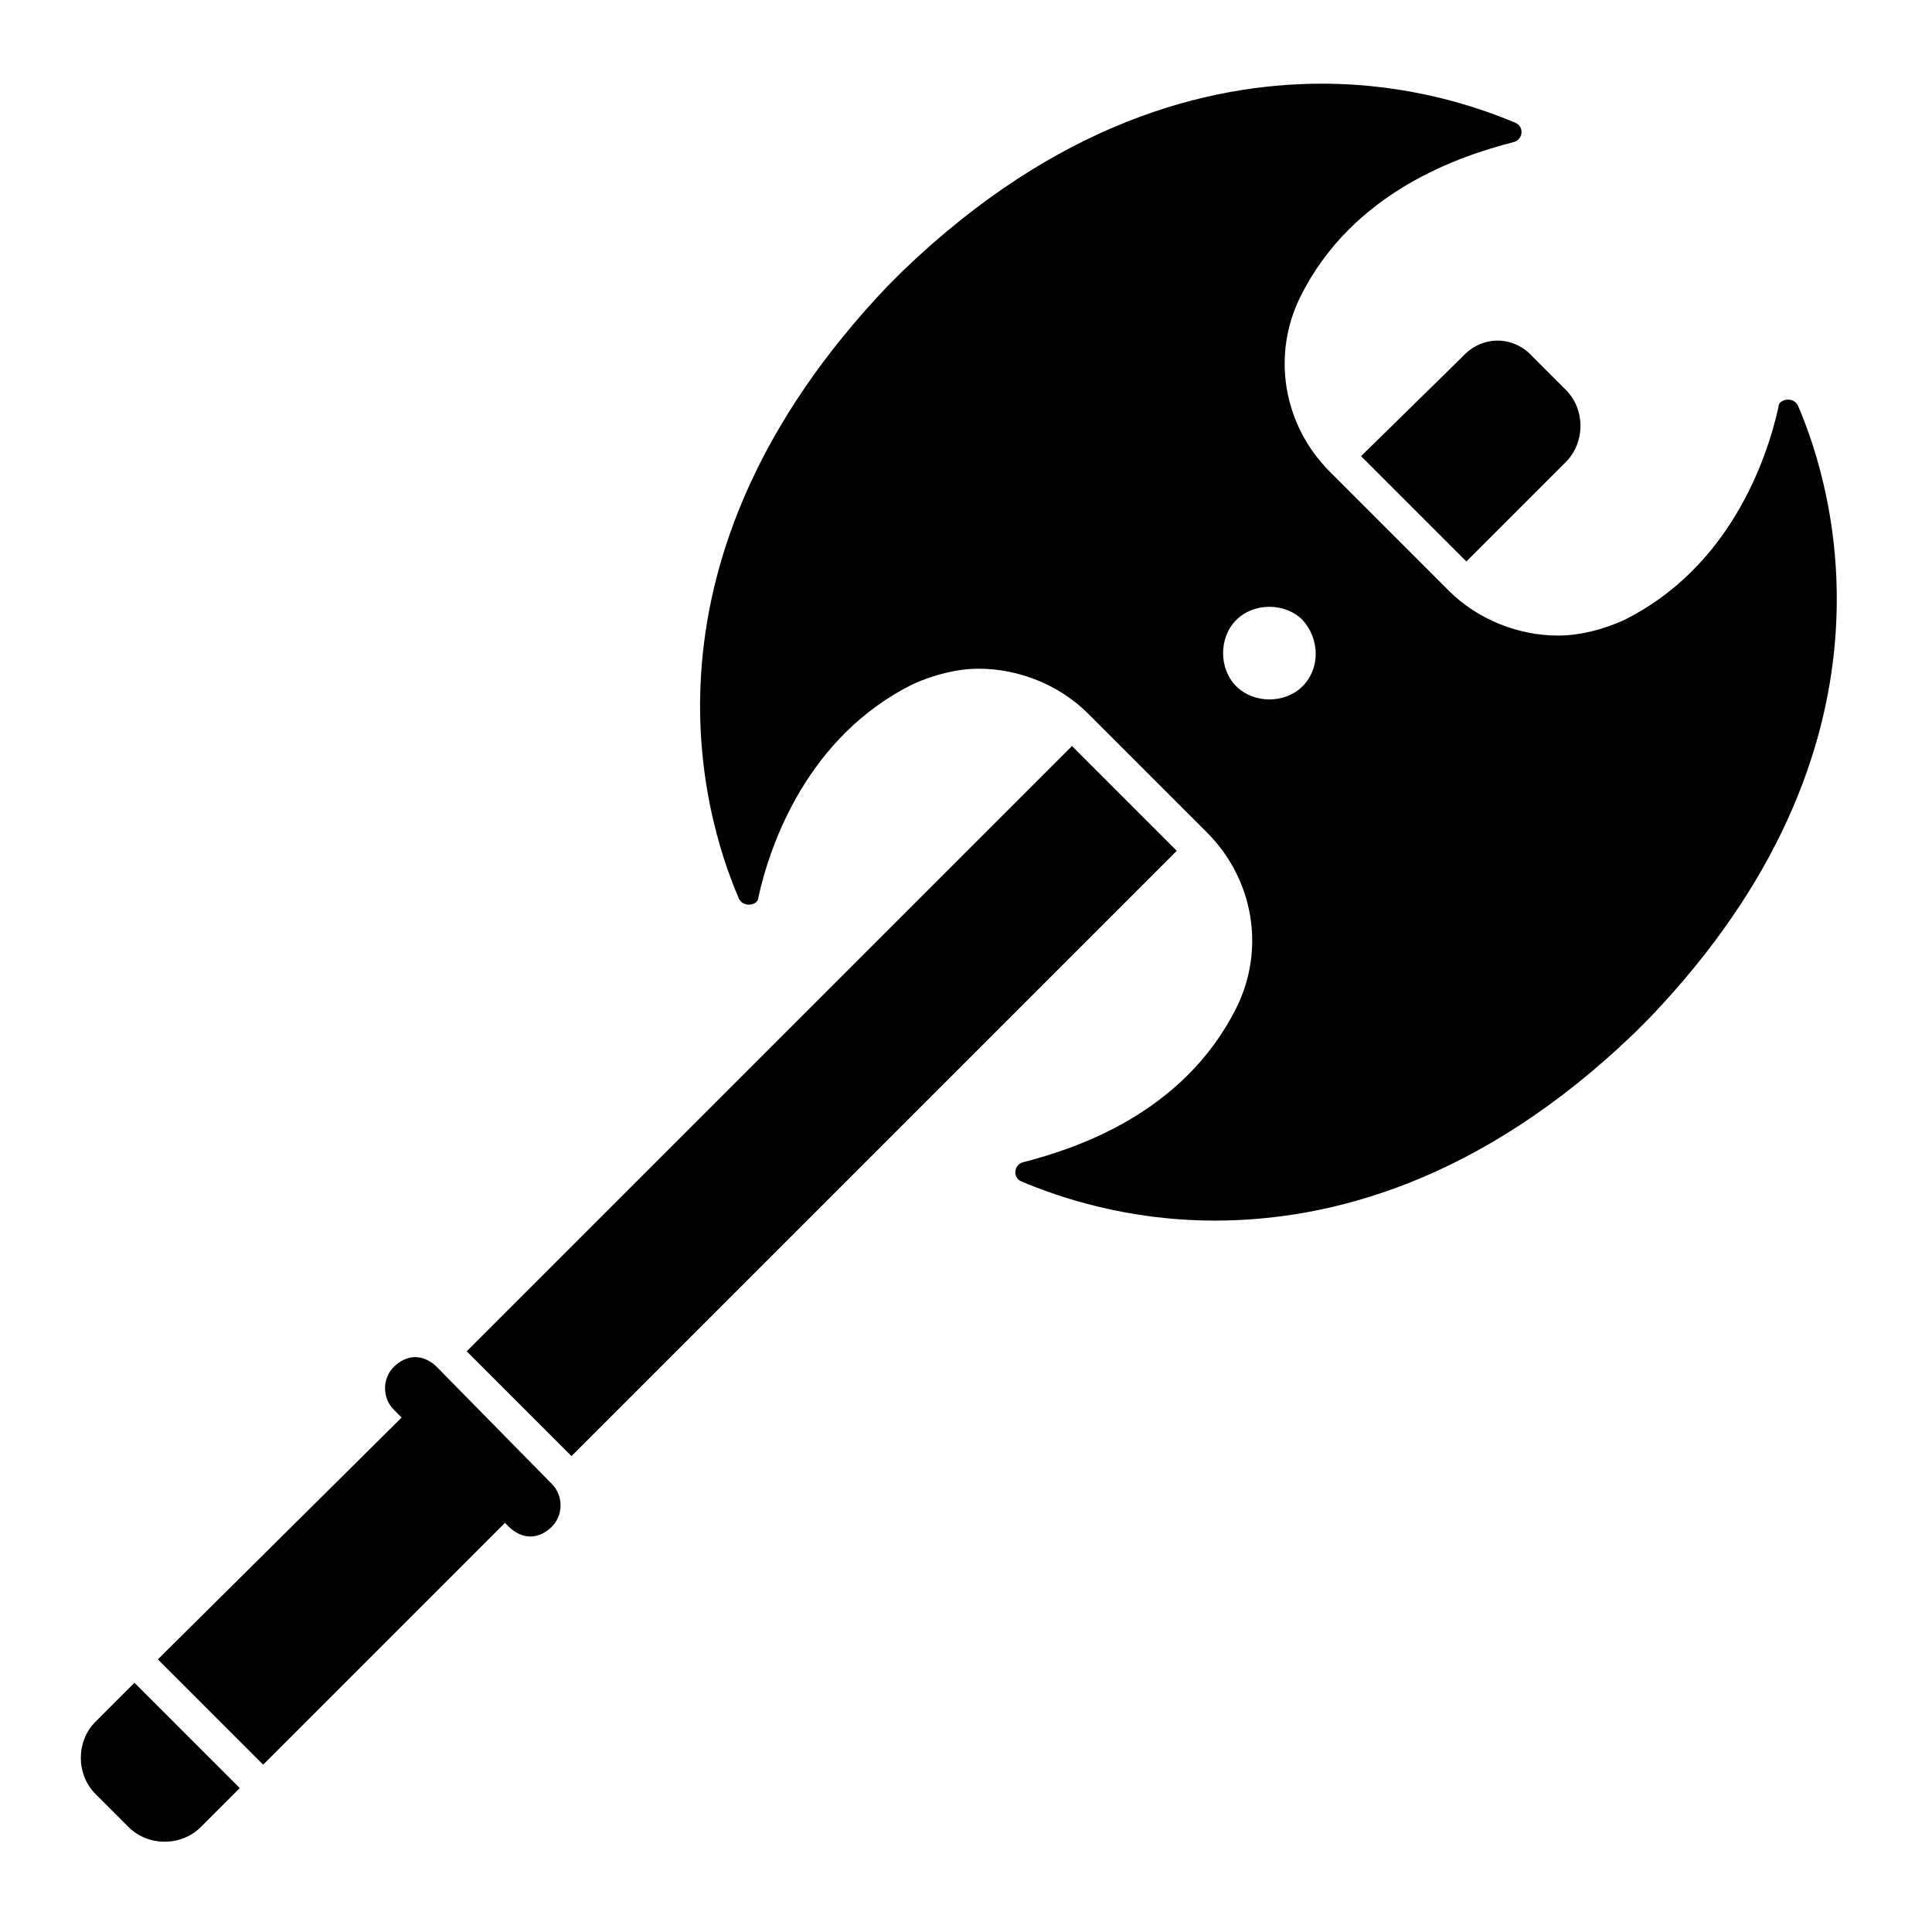 <svg version="1.1" viewBox="0 0 512 512" xmlns="http://www.w3.org/2000/svg">
 <title>weapon great axe</title>
 <g transform="matrix(5.168 0 0 5.168 -4.163 -3.147)">
  <path d="m75.8 18.9-5.2 5.1 5.4 5.4 5.1-5.1c1-1 1-2.7 0-3.7l-1.7-1.7c-1-1.1-2.6-1.1-3.6 0z"/>
  <path d="m93 21.4c-0.1-0.2-0.3-0.3-0.5-0.3s-0.5 0.1-0.5 0.4c-0.6 2.7-2.5 8.2-7.9 10.9-1.1 0.5-2.3 0.8-3.4 0.8-2 0-4.1-0.8-5.6-2.3l-6.1-6.1c-2.4-2.4-3-6-1.5-9 2.7-5.4 8.2-7.2 10.9-7.9 0.5-0.1 0.6-0.8 0.1-1-1.9-0.8-5.4-2-9.9-2-5.9 0-13.6 2-21.5 9.6l-0.8 0.8c-13.3 14-9.5 27-7.6 31.4 0.1 0.2 0.3 0.3 0.5 0.3s0.5-0.1 0.5-0.4c0.6-2.7 2.5-8.2 7.9-10.9 1.1-0.5 2.3-0.8 3.4-0.8 2 0 4.1 0.8 5.6 2.3l6.1 6.1c2.4 2.4 3 6 1.5 9-2.7 5.4-8.2 7.2-10.9 7.9-0.5 0.1-0.6 0.8-0.1 1 1.9 0.8 5.4 2 9.9 2 5.9 0 13.6-2 21.5-9.6l0.8-0.8c13.3-13.9 9.5-27 7.6-31.4zm-25.4 14.4c-0.9 0.9-2.5 0.9-3.4 0s-0.9-2.5 0-3.4 2.5-0.9 3.4 0c0.9 1 0.9 2.5 0 3.4z"/>
  <path d="m23.2 70.7c-0.3-0.3-0.7-0.5-1.1-0.5s-0.8 0.2-1.1 0.5c-0.6 0.6-0.6 1.6 0 2.2l0.4 0.4-12.5 12.4 5.4 5.4 12.4-12.4 0.2 0.2c0.3 0.3 0.7 0.5 1.1 0.5s0.8-0.2 1.1-0.5c0.6-0.6 0.6-1.6 0-2.2z"/>
  <rect transform="matrix(.707 -.707 .707 .707 -27.792 47.067)" x="21" y="53.3" width="43.9" height="7.6"/>
  <path d="m7.7 86.9-2 2c-1 1-1 2.7 0 3.7l1.7 1.7c1 1 2.7 1 3.7 0l2-2z"/>
 </g>
</svg>
